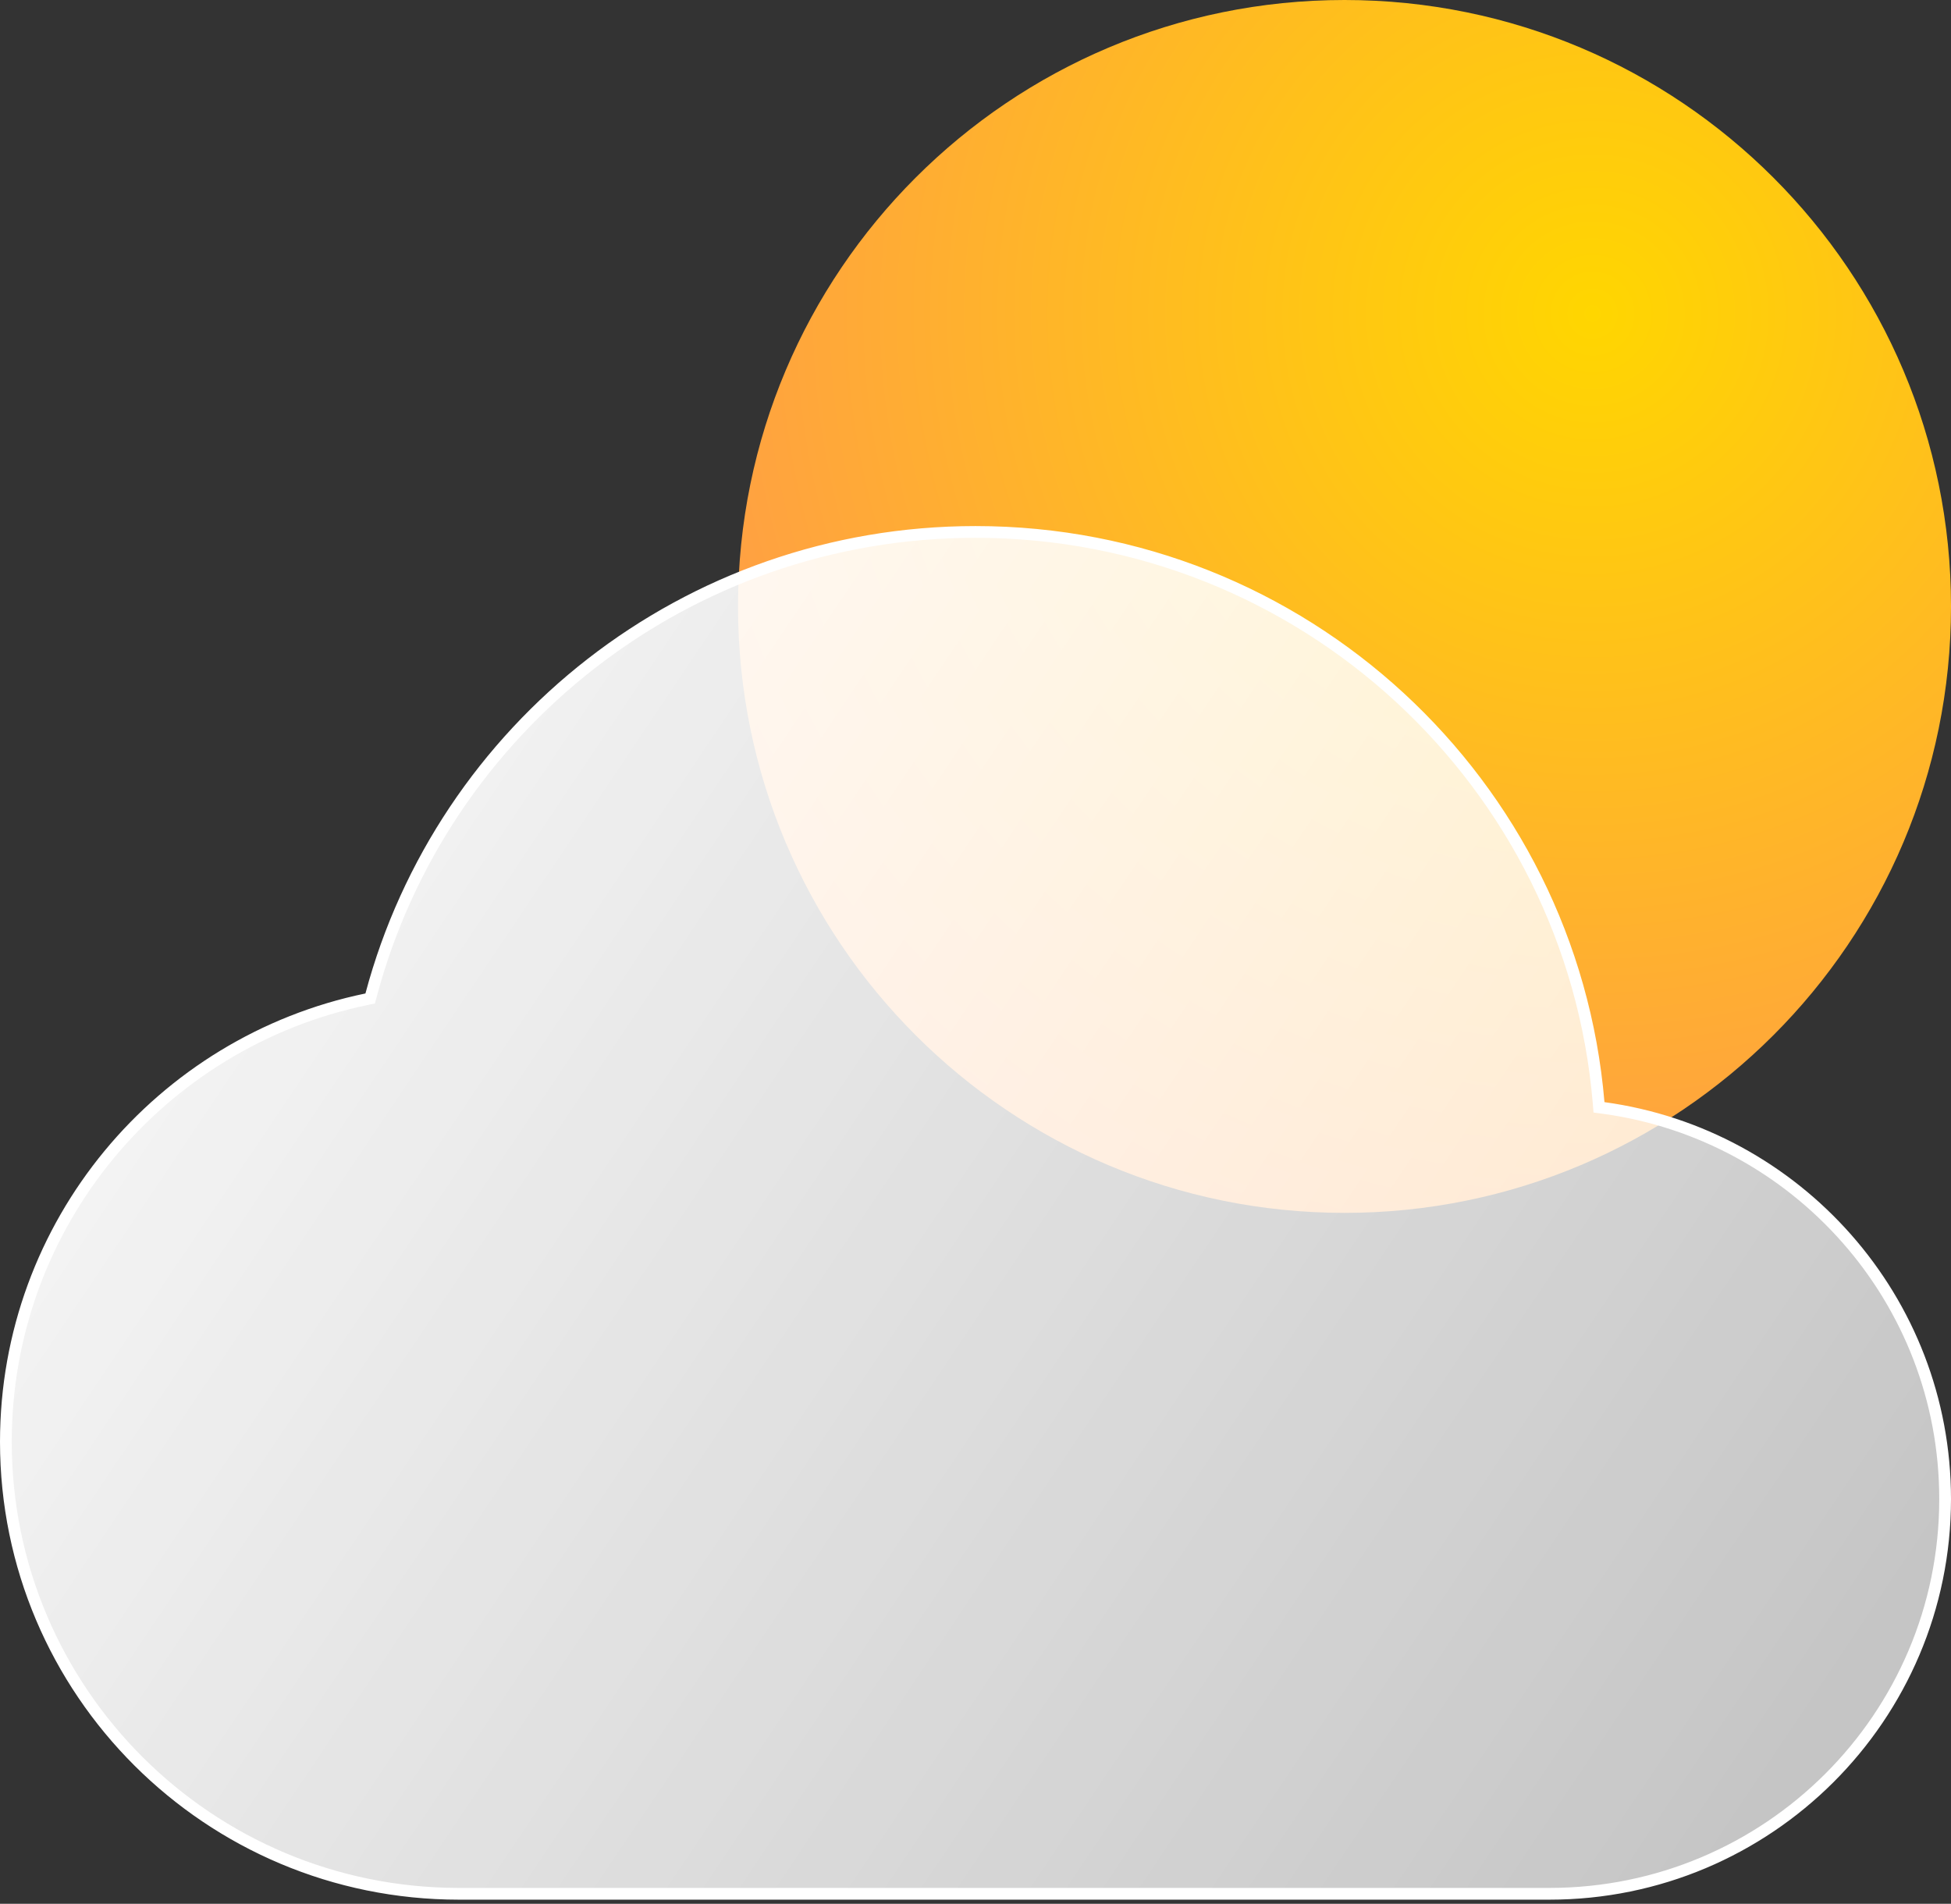 <svg width="166" height="162" viewBox="0 0 166 162" fill="none" xmlns="http://www.w3.org/2000/svg">
<rect x="0" y="0" width="166" height="162" fill="#333333" stroke="none"/>
<path d="M166.001 51.603C166.001 80.103 142.897 103.206 114.398 103.206C85.898 103.206 62.795 80.103 62.795 51.603C62.795 23.103 85.898 0 114.398 0C142.897 0 166.001 23.103 166.001 51.603Z" fill="url(#paint0_radial_1197_767)"/>
<path d="M31.194 85.026L31.496 84.963L31.576 84.665C37.621 61.98 58.354 45.264 83 45.264C110.863 45.264 133.722 66.627 136.017 93.826L136.05 94.225L136.447 94.279C152.859 96.527 165.5 110.57 165.5 127.556C165.5 146.107 150.424 161.148 131.824 161.148H85.441H39.059C17.762 161.148 0.5 143.927 0.5 122.686C0.5 104.134 13.669 88.648 31.194 85.026Z" fill="url(#paint1_linear_1197_767)" stroke="white"/>
<defs>
<radialGradient id="paint0_radial_1197_767" cx="0" cy="0" r="1" gradientUnits="userSpaceOnUse" gradientTransform="translate(135.165 26.683) rotate(127.112) scale(87.871 87.871)">
<stop stop-color="#FFD600"/>
<stop offset="1" stop-color="#FF984D"/>
</radialGradient>
<linearGradient id="paint1_linear_1197_767" x1="0" y1="44.764" x2="168.523" y2="157.889" gradientUnits="userSpaceOnUse">
<stop stop-color="white" stop-opacity="0.9"/>
<stop offset="0" stop-color="white"/>
<stop offset="1" stop-color="white" stop-opacity="0.69"/>
</linearGradient>
</defs>
</svg>
